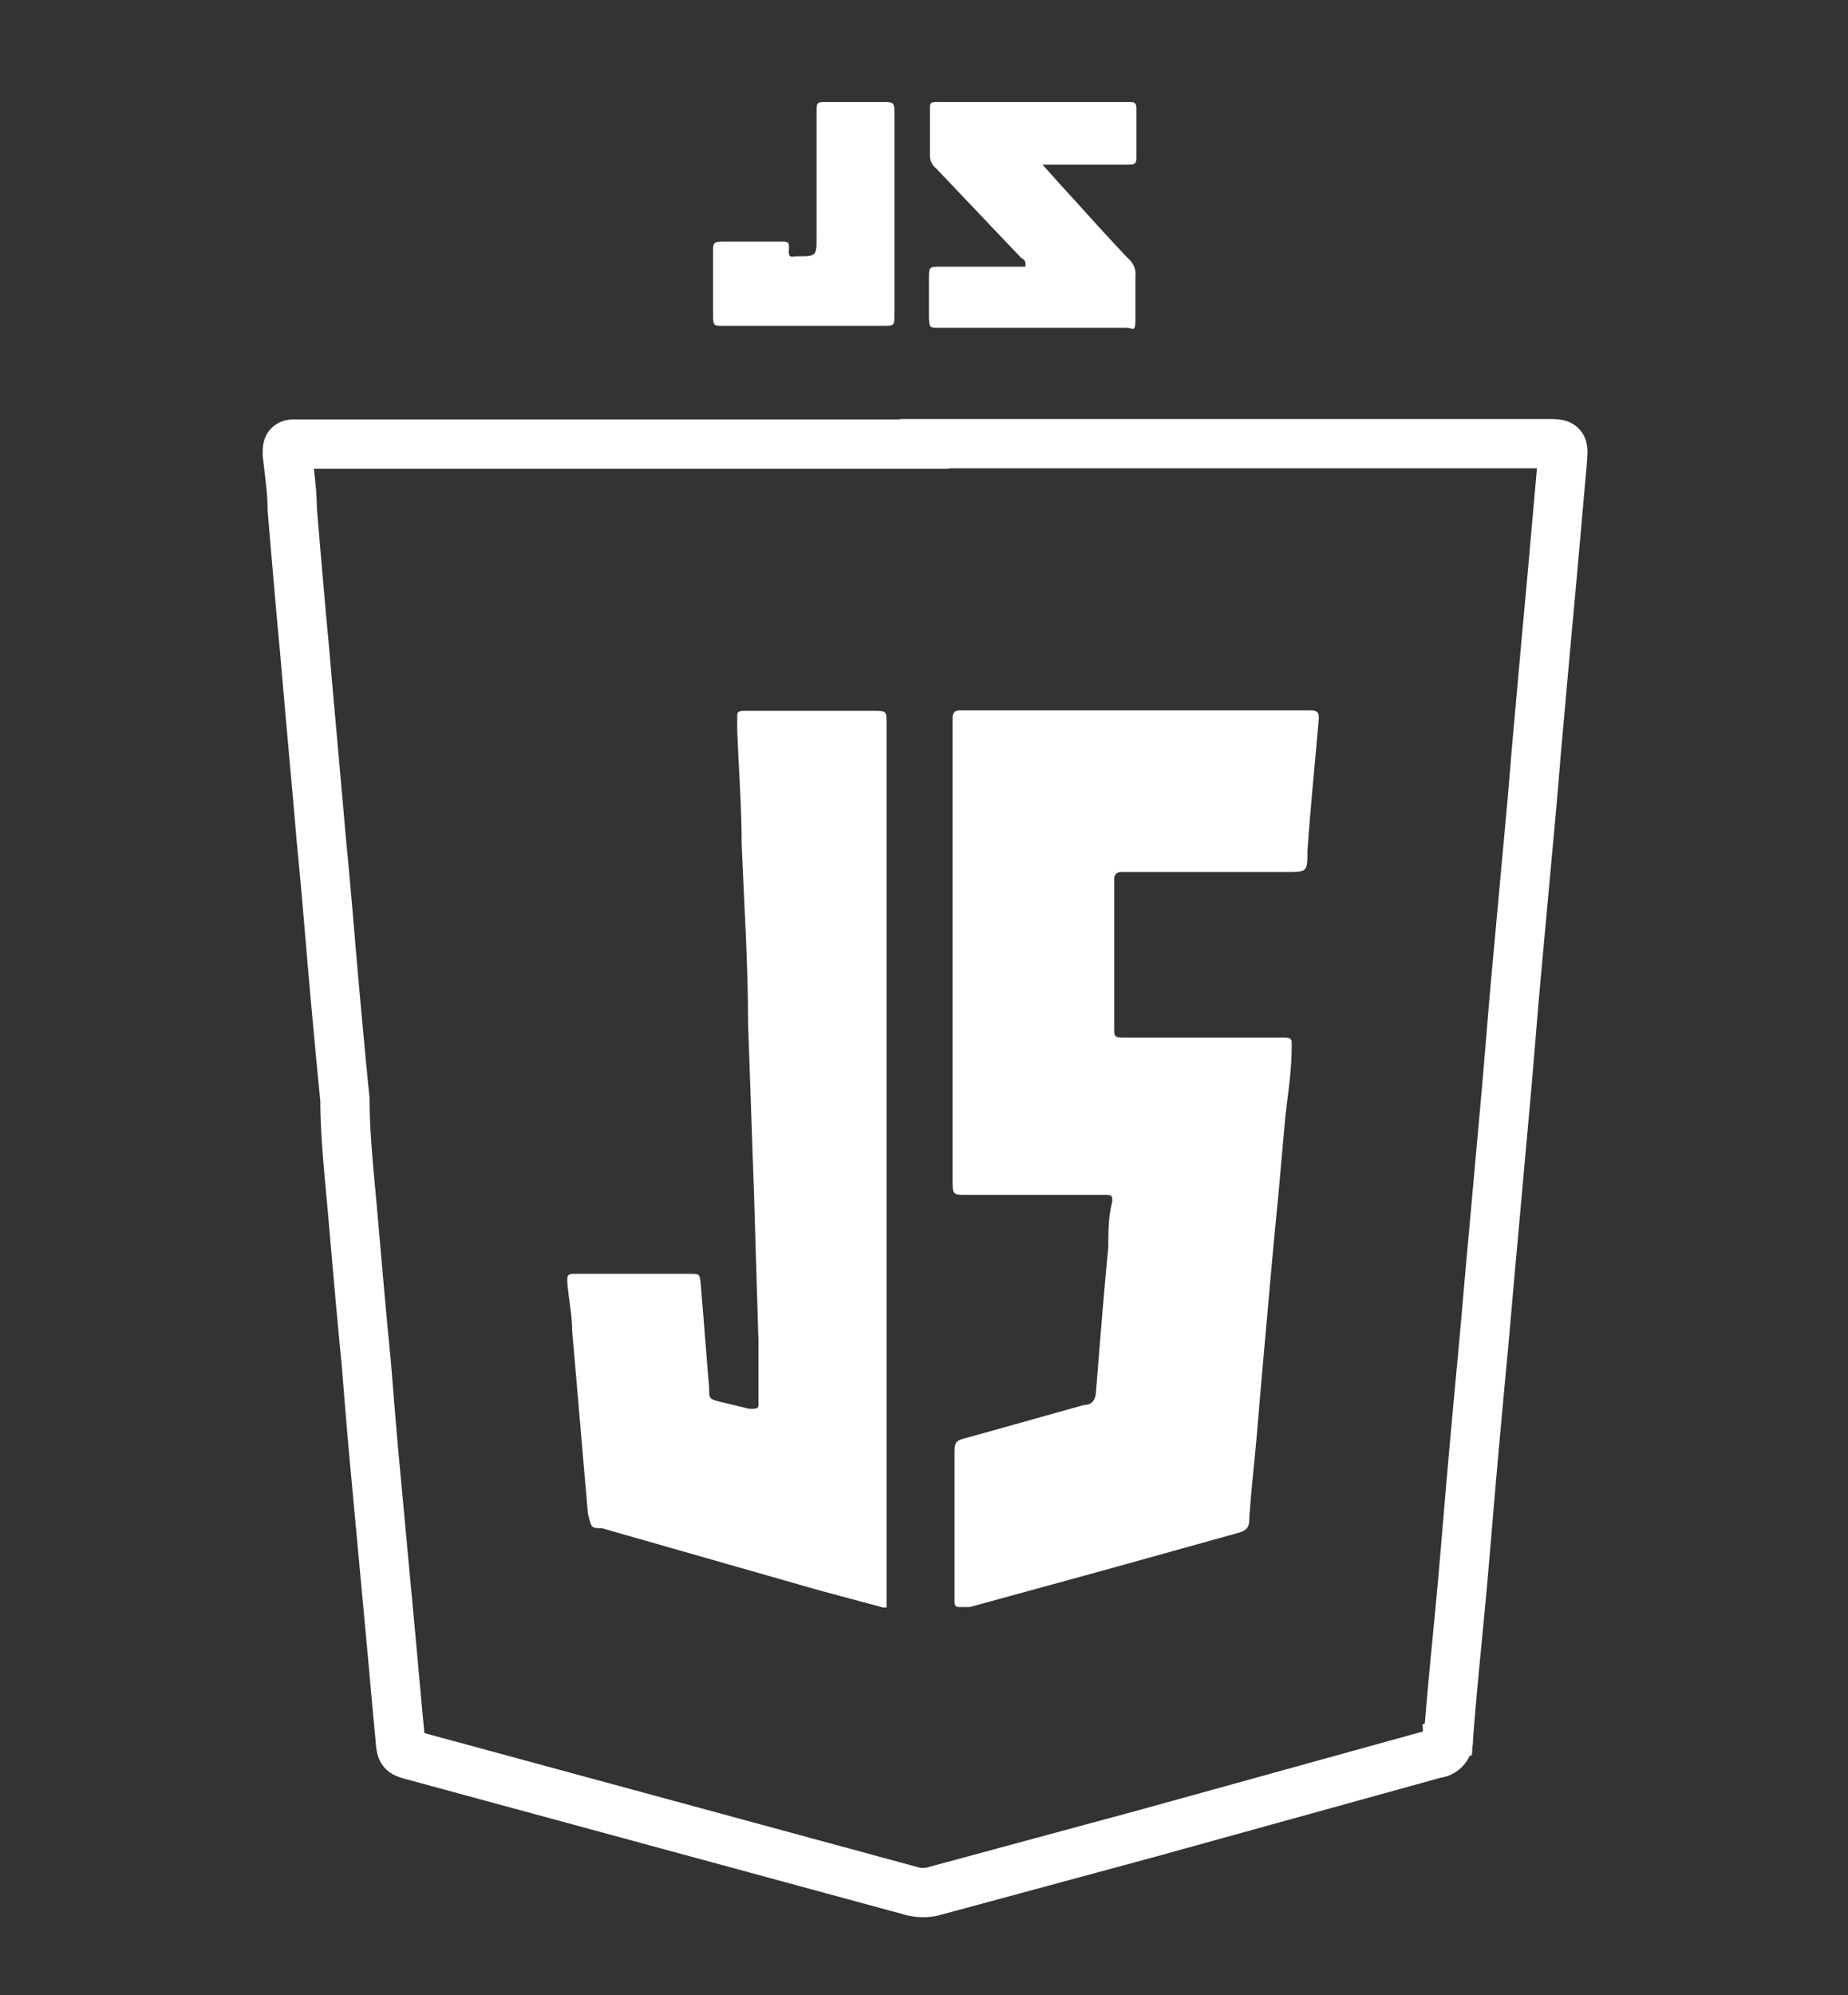 <svg xmlns="http://www.w3.org/2000/svg" viewBox="0 0 37.5 40.47"><rect x="0" y="0" width="37.5" height="40.47" fill="#333333" stroke="none"/><defs><style>.cls-1{fill:none;stroke:#fff;stroke-miterlimit:10;}.cls-2{fill:#fff;}</style></defs><g id="desing"><path class="cls-1" d="M18.76,9h12.6c.38,0,.37,0,.34.39-.09,1-.17,1.94-.26,2.91s-.18,2-.27,3c-.06.76-.13,1.52-.2,2.27l-.21,2.3c-.07.78-.13,1.57-.2,2.35l-.27,3c-.07.75-.13,1.49-.2,2.24s-.15,1.61-.22,2.41-.13,1.55-.2,2.33c-.09,1-.2,2-.28,3.08a.27.27,0,0,1-.25.29l-5.89,1.63L19,38.35a.9.9,0,0,1-.54,0L9.81,36l-1.4-.38c-.26-.07-.27-.07-.29-.35-.08-.83-.15-1.66-.23-2.5l-.27-2.91c-.07-.75-.13-1.49-.19-2.24-.1-1-.19-2.06-.28-3.09C7.08,23.76,7,23,7,22.31c-.1-1-.2-2.1-.29-3.15-.06-.71-.12-1.42-.19-2.12-.11-1.29-.23-2.57-.34-3.86-.09-.95-.17-1.9-.25-2.85,0-.37-.06-.75-.1-1.12,0-.14,0-.21.16-.2H18.76Z"/><path class="cls-2" d="M21.11,3.29l.43.48c.45.49.9,1,1.36,1.48a.41.41,0,0,1,.14.36c0,.29,0,.57,0,.86s-.05.18-.18.18c-.41,0-.81,0-1.22,0H19.07c-.21,0-.21,0-.22-.21V5.67c0-.26,0-.26.25-.26h1.71c0-.1,0-.13-.09-.18L19,3.42a.34.34,0,0,1-.13-.25c0-.32,0-.63,0-.95,0-.11,0-.16.16-.15h3.87c.11,0,.16,0,.16.14v1c0,.11-.05.13-.14.13H21.11Z"/><path class="cls-2" d="M18.15,4.37v2c0,.23,0,.24-.22.24H14.68c-.2,0-.21,0-.21-.22,0-.43,0-.86,0-1.3,0-.13,0-.19.17-.19h1.22c.11,0,.16,0,.15.15s0,.17.14.15h0c.42,0,.42,0,.42-.38V2.29c0-.22,0-.22.21-.22H17.9c.25,0,.25,0,.25.27Z"/><path class="cls-2" d="M17.92,32.61l-1.3-.35L12.21,31C12,31,12,31,11.93,30.7c-.11-1.24-.21-2.47-.32-3.71,0-.29-.06-.59-.09-.88s0-.27.22-.27H14c.2,0,.2,0,.22.22.06.69.11,1.39.17,2.09,0,.23,0,.23.24.29l.58.14c.17,0,.19,0,.18-.15,0-.41,0-.83,0-1.24l-.09-3-.12-3.43c0-1.21-.08-2.42-.13-3.63,0-.77-.06-1.53-.09-2.3v-.3c0-.07,0-.1.11-.11h2.66c.26,0,.26,0,.26.27s0,.53,0,.79V32.61Z"/><path class="cls-2" d="M19.33,19.35V14.56c0-.1.05-.15.14-.15H26.6c.14,0,.17.06.16.18l-.06.68c-.06.65-.12,1.31-.17,2,0,.42,0,.42-.46.42H22.75a.13.13,0,0,0-.14.14v3c0,.22,0,.22.25.22H26c.21,0,.22,0,.21.22,0,.47-.08.94-.13,1.41l-.15,1.68c-.08.79-.15,1.59-.22,2.38s-.13,1.45-.19,2.18-.13,1.27-.17,1.91c0,.18-.09.23-.24.27l-2.73.76-2.7.74-.18,0c-.08,0-.13,0-.13-.11V29.54c0-.31,0-.31.31-.39L22,28.5c.16,0,.23-.1.24-.27.08-1,.16-2,.25-2.94,0-.3,0-.61.08-.91,0-.11,0-.14-.12-.14H19.64c-.31,0-.31,0-.31-.31Z"/></g></svg>